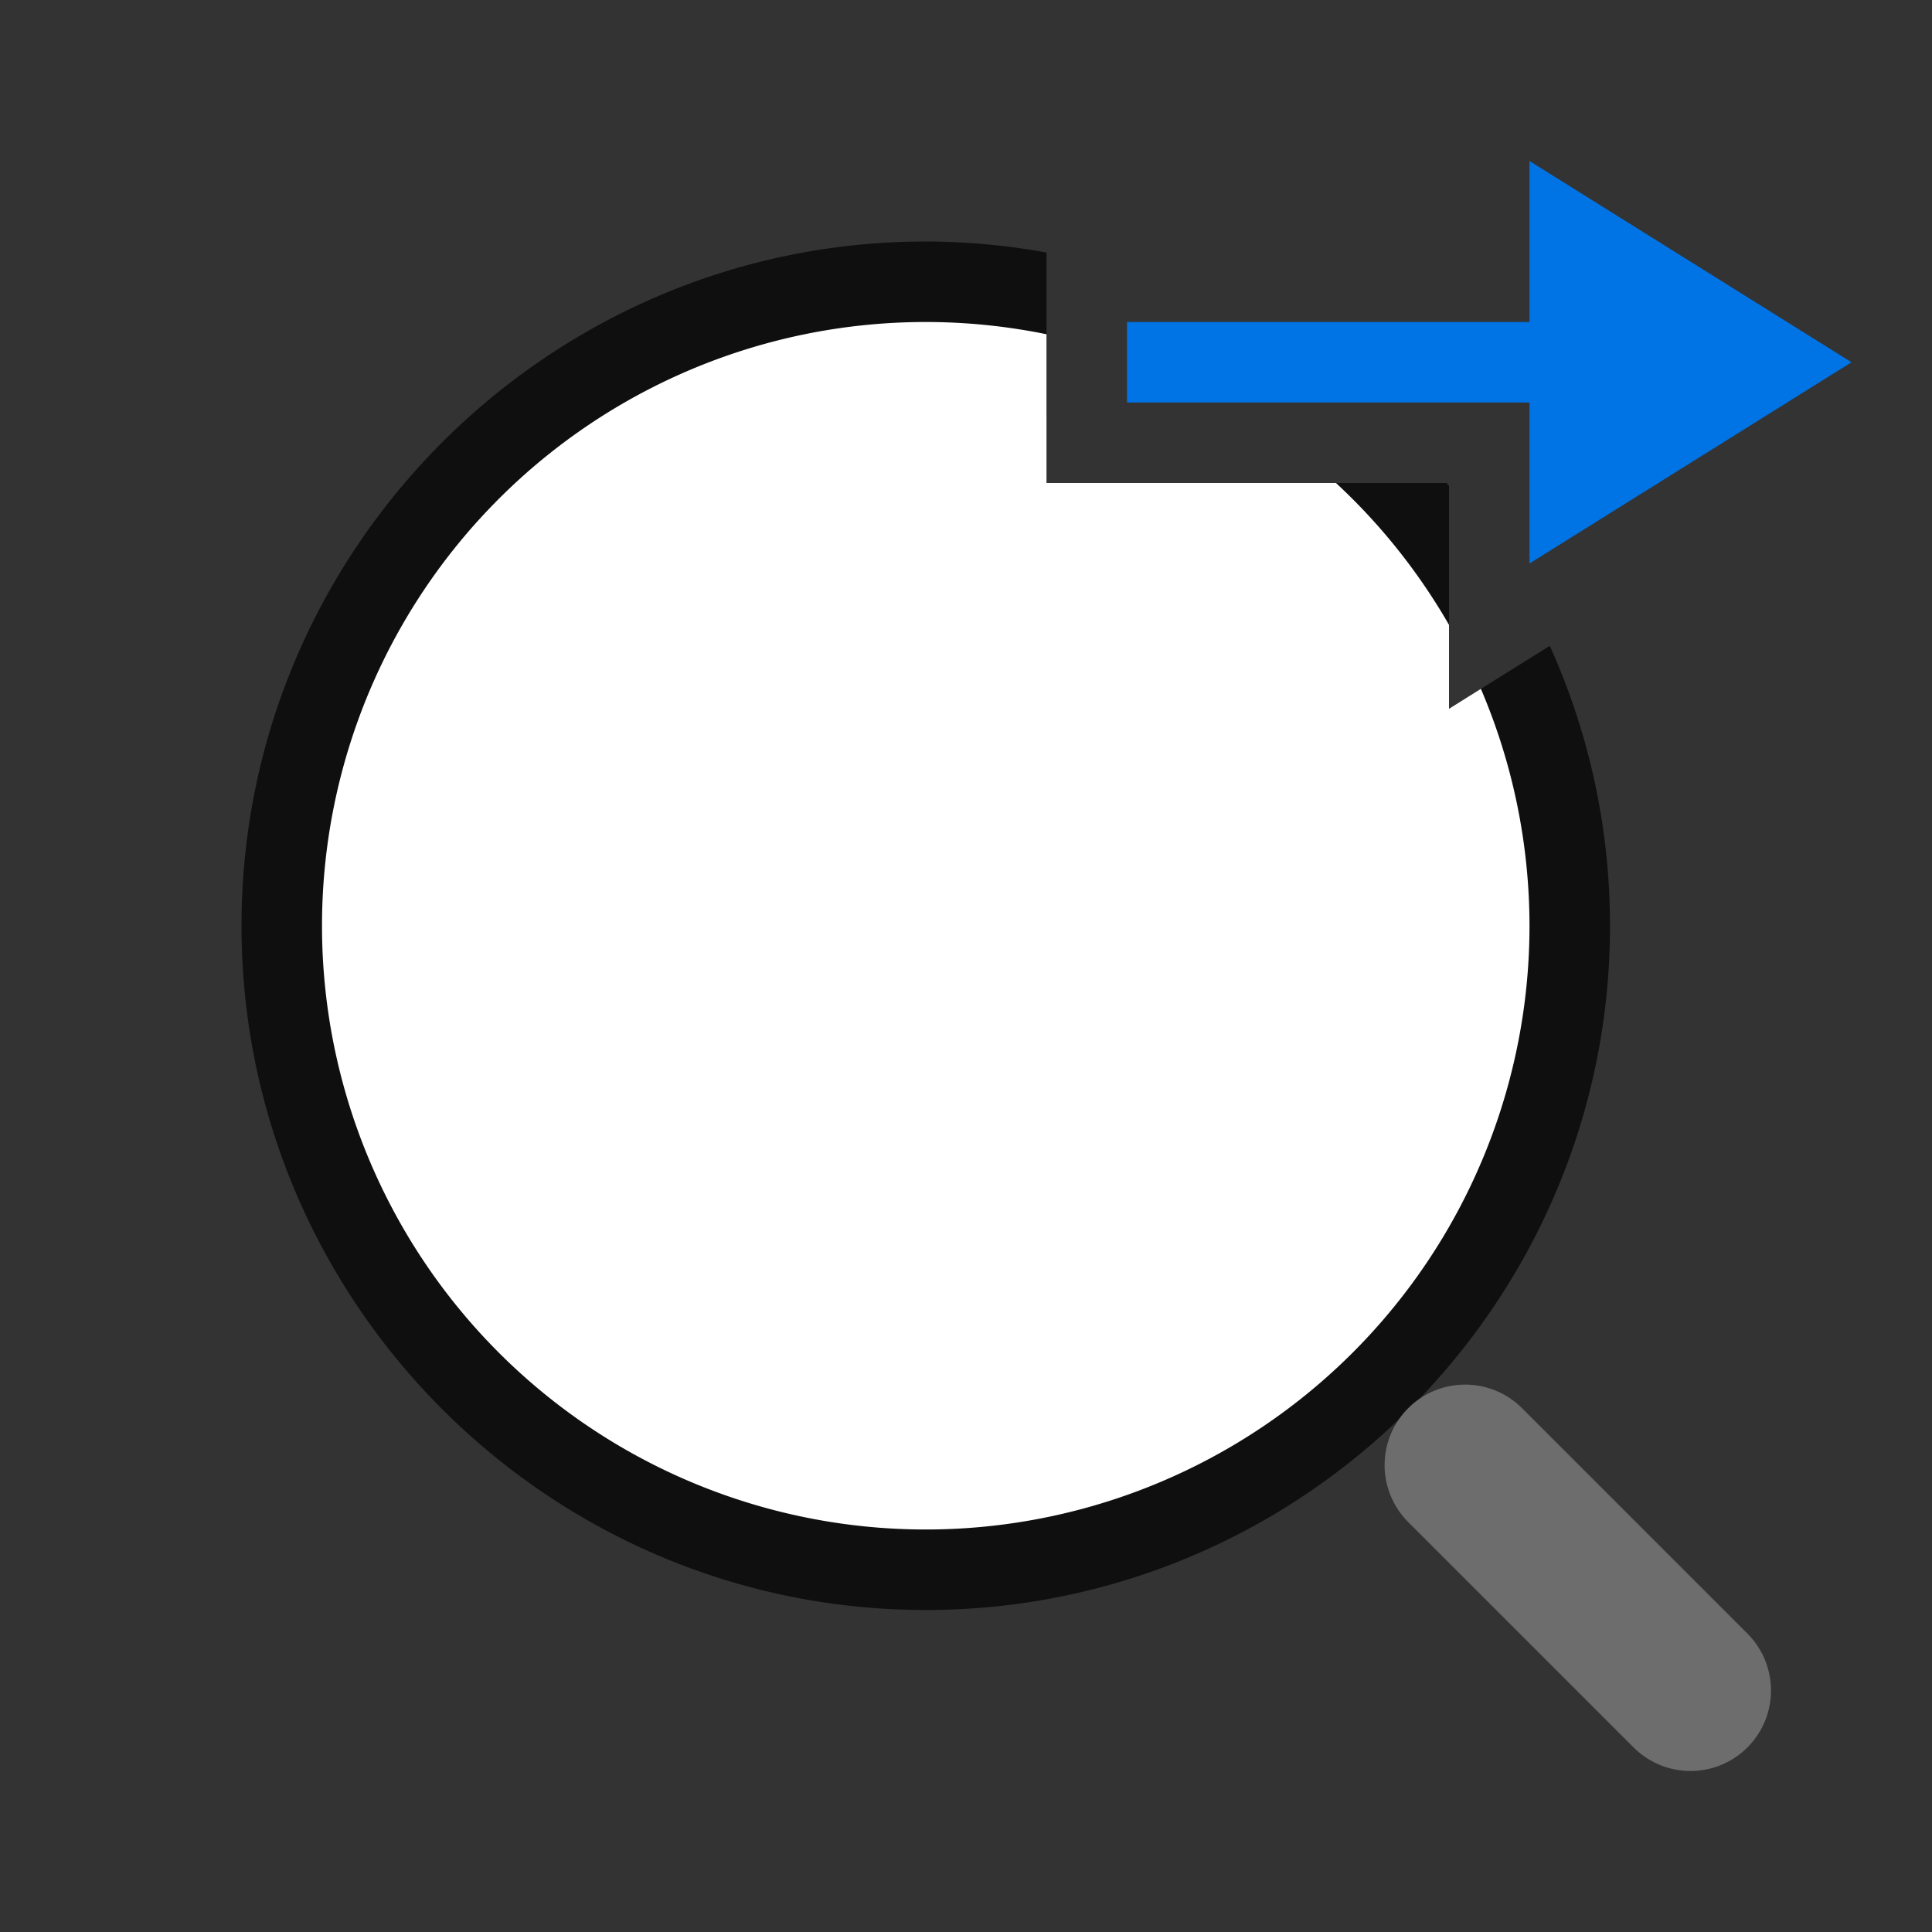 <svg viewBox="0 0 24 24" xmlns="http://www.w3.org/2000/svg"><rect x="0" y="0" width="24" height="24" fill="#333333" stroke="none"/><path style="color:#000;fill:#000;fill-rule:evenodd;stroke-linecap:round;stroke-linejoin:round;opacity:.7" d="M11.5 3C6.817 3 3 6.817 3 11.5S6.817 20 11.5 20s8.5-3.817 8.5-8.5a8.434 8.434 0 0 0-.748-3.477L18 8.805v-2.77L17.97 6h-2.997A6.483 6.483 0 0 1 18 11.5c0 3.602-2.898 6.5-6.5 6.5A6.485 6.485 0 0 1 5 11.5C5 7.898 7.898 5 11.5 5c.517 0 1.019.06 1.5.174V3.137A8.479 8.479 0 0 0 11.5 3z"/><path style="fill:#fff;fill-rule:evenodd;stroke:none;stroke-width:2;stroke-linecap:round;stroke-linejoin:round" d="M11.5 4A7.5 7.5 0 0 0 4 11.5a7.5 7.5 0 0 0 7.5 7.5 7.5 7.5 0 0 0 7.5-7.5 7.5 7.5 0 0 0-.604-2.943L18 8.805V7.762A7.5 7.5 0 0 0 16.596 6H13V4.152A7.5 7.5 0 0 0 11.5 4z"/><path style="fill:none;stroke:#6d6d6d;stroke-width:2;stroke-linecap:round;stroke-linejoin:miter" d="m21 21-2.8-2.8"/><path style="fill:#0073E5;fill-opacity:1;stroke:none;stroke-width:1px;stroke-linecap:butt;stroke-linejoin:miter;stroke-opacity:1" d="M23 4.5 19 2v2h-5v1h5v2z"/></svg>